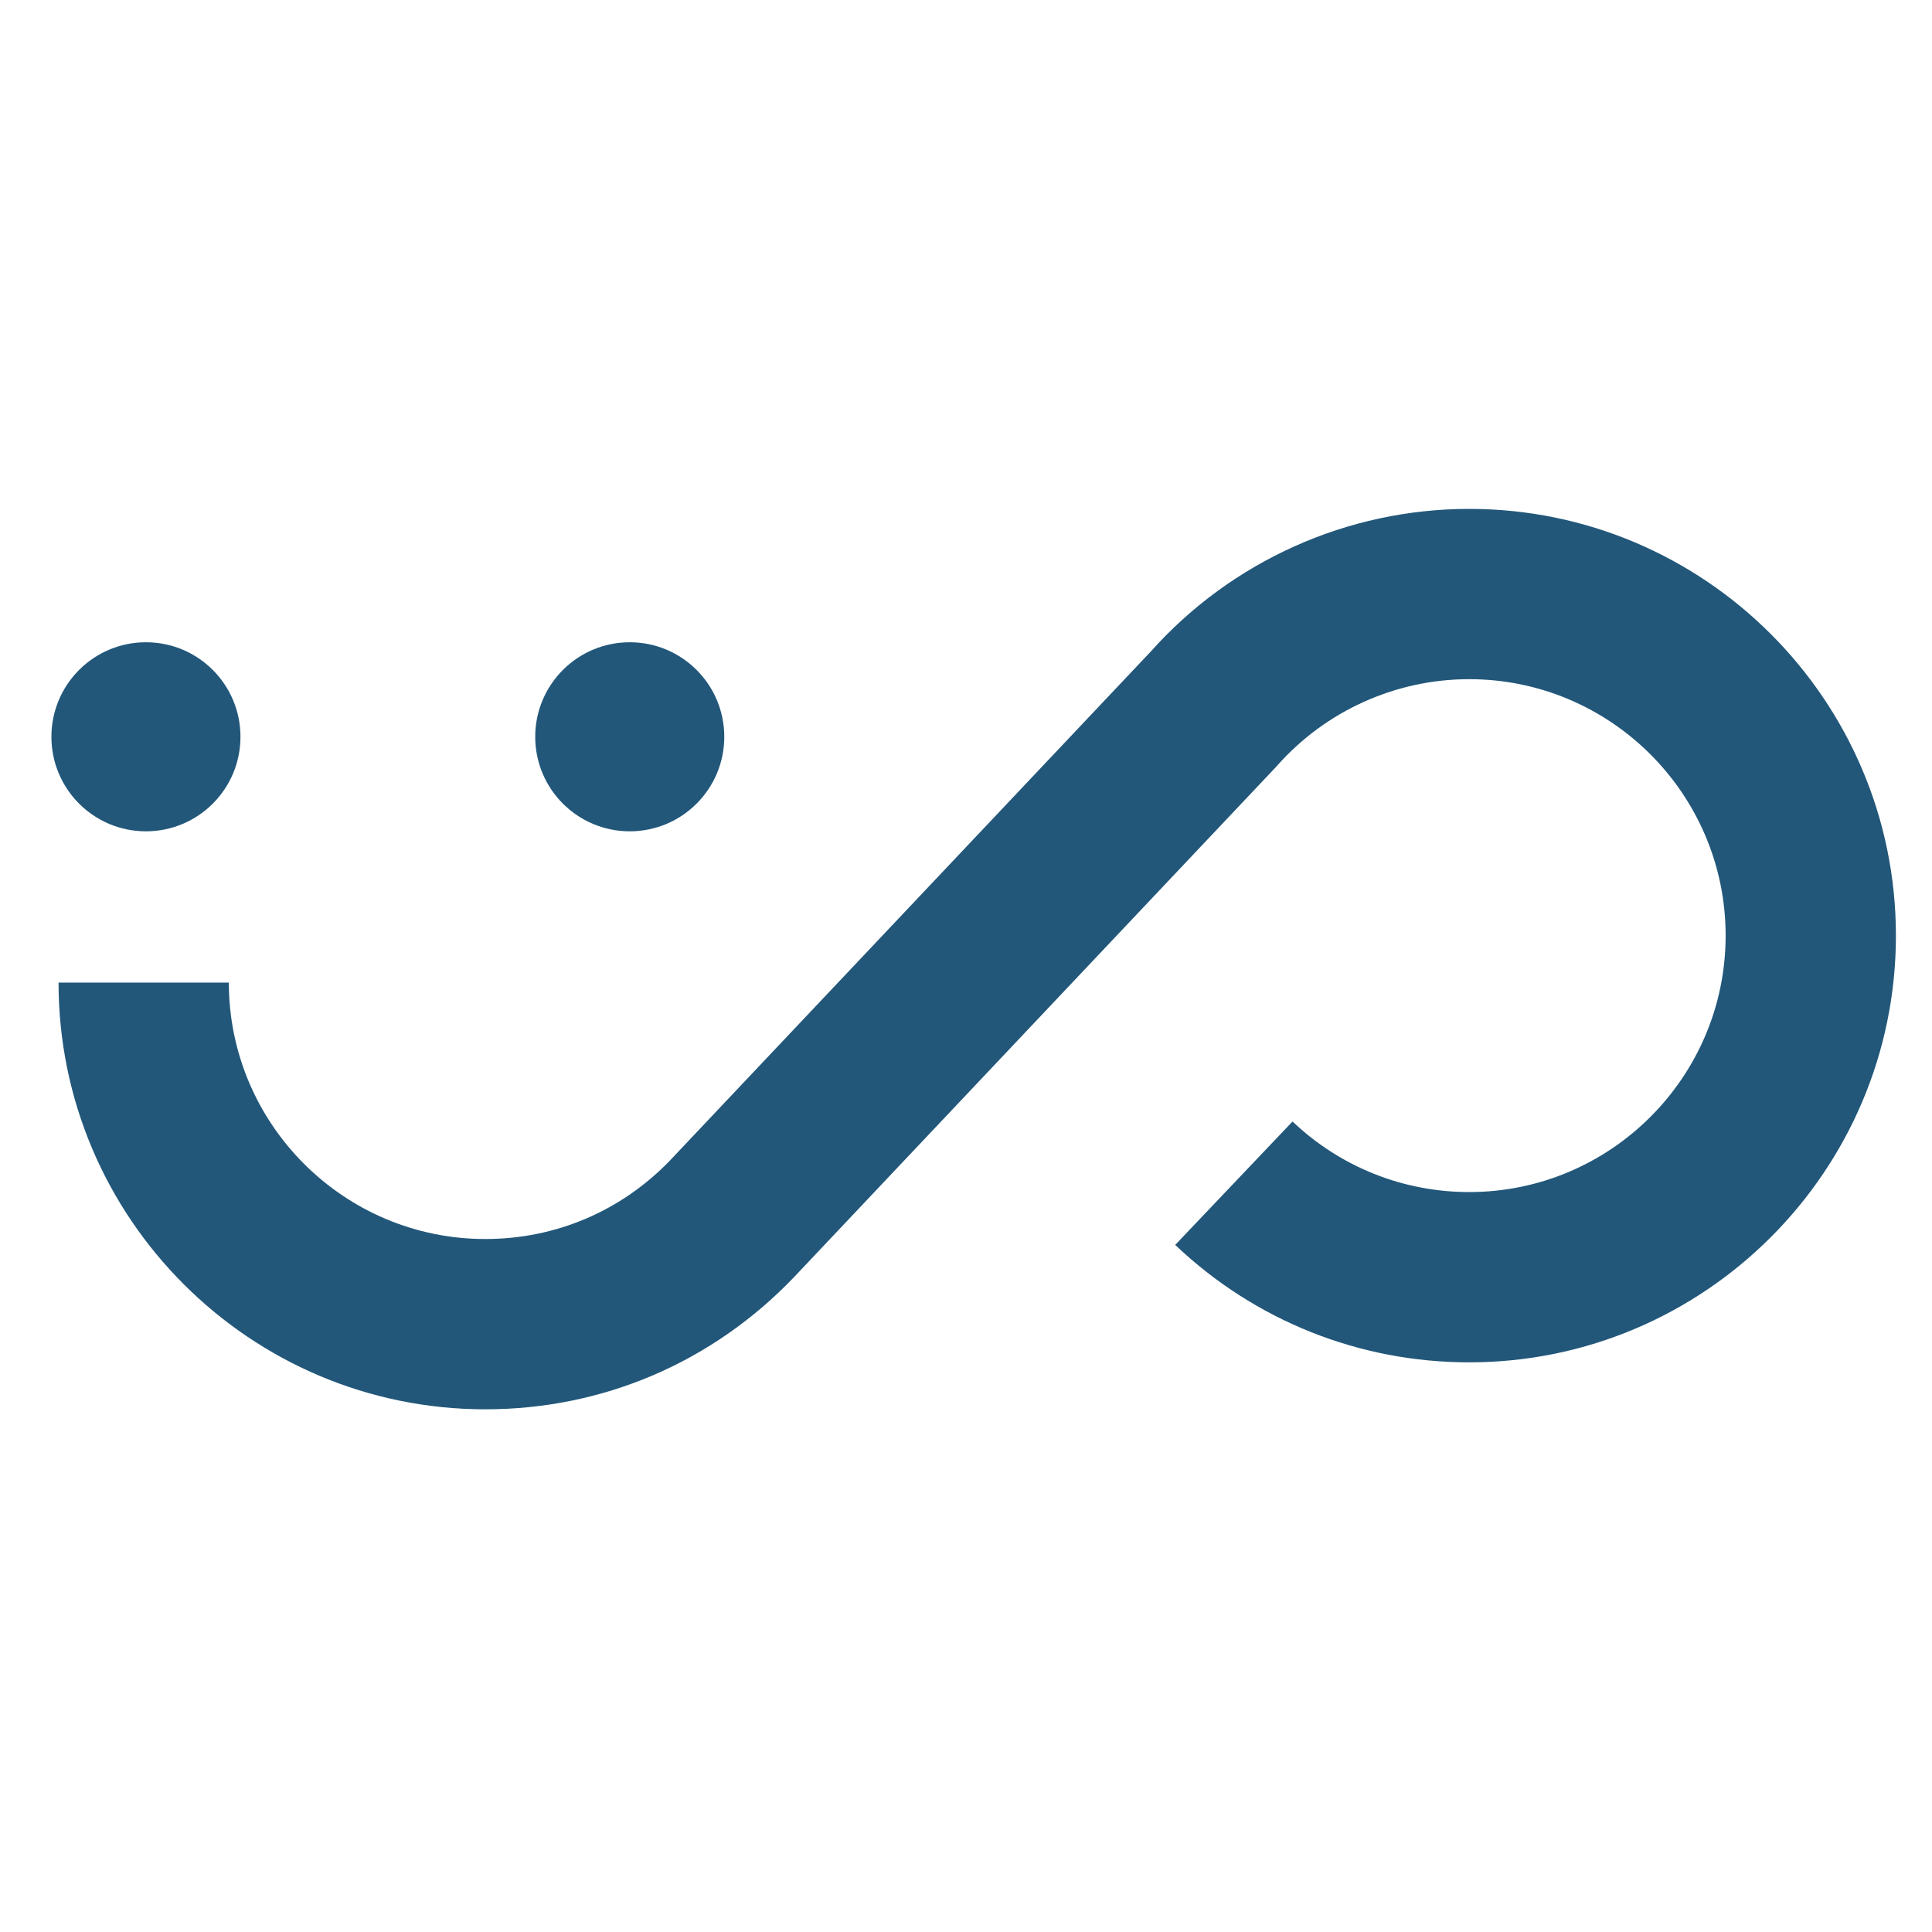 <?xml version="1.0" encoding="UTF-8" standalone="no"?>
<!-- Created with Inkscape (http://www.inkscape.org/) -->

<svg
   width="31.554mm"
   height="31.554mm"
   viewBox="0 0 31.554 31.554"
   version="1.1"
   id="svg227"
   xmlns:inkscape="http://www.inkscape.org/namespaces/inkscape"
   xmlns:sodipodi="http://sodipodi.sourceforge.net/DTD/sodipodi-0.dtd"
   xmlns="http://www.w3.org/2000/svg"
   xmlns:svg="http://www.w3.org/2000/svg">
  <sodipodi:namedview
     id="namedview229"
     pagecolor="#ffffff"
     bordercolor="#000000"
     borderopacity="0.25"
     inkscape:showpageshadow="2"
     inkscape:pageopacity="0.0"
     inkscape:pagecheckerboard="0"
     inkscape:deskcolor="#d1d1d1"
     inkscape:document-units="mm"
     showgrid="false"
     showguides="true" />
  <defs
     id="defs224">
    <clipPath
       clipPathUnits="userSpaceOnUse"
       id="clipPath210-4">
      <path
         d="M 0,595.276 H 841.89 V 0 H 0 Z"
         id="path208-3" />
    </clipPath>
  </defs>
  <g
     inkscape:label="Layer 1"
     inkscape:groupmode="layer"
     id="layer1"
     transform="translate(-117.692,-233.473)">
    <g
       id="g204-6"
       transform="matrix(0.046,0,0,-0.046,113.965,266.839)"
       style="fill:#22577a;fill-opacity:1"
       inkscape:export-filename="g204.svg"
       inkscape:export-xdpi="300"
       inkscape:export-ydpi="300">
      <g
         id="g206-5"
         clip-path="url(#clipPath210-4)"
         style="fill:#22577a;fill-opacity:1">
        <g
           id="g212-9"
           transform="translate(253.319,224.972)"
           style="fill:#22577a;fill-opacity:1">
          <path
             d="m 0,0 c -83.542,0 -151.51,67.97 -151.51,151.511 h 60.462 c 0,-50.204 40.843,-91.048 91.048,-91.048 25.035,0 48.374,9.951 65.709,28.027 l 170.578,180.564 c 28.735,32.192 69.91,50.641 113.053,50.641 83.541,0 151.51,-67.968 151.51,-151.51 0,-83.541 -67.969,-151.51 -151.51,-151.51 -39.029,0 -76.098,14.808 -104.381,41.694 l 41.654,43.819 c 16.998,-16.155 39.274,-25.051 62.727,-25.051 50.204,0 91.048,40.844 91.048,91.048 0,50.205 -40.844,91.048 -91.048,91.048 -26.028,0 -50.866,-11.179 -68.151,-30.668 L 280.548,227.86 109.501,46.8 C 80.494,16.561 41.662,0 0,0"
             style="fill:#22577a;fill-opacity:1;fill-rule:nonzero;stroke:none"
             id="path214-5" />
        </g>
        <g
           id="g216-4"
           transform="translate(166.401,463.751)"
           style="fill:#22577a;fill-opacity:1">
          <path
             d="m 0,0 c 0,-18.537 -15.027,-33.564 -33.564,-33.564 -18.537,0 -33.563,15.027 -33.563,33.564 0,18.537 15.026,33.563 33.563,33.563 C -15.027,33.563 0,18.537 0,0"
             style="fill:#22577a;fill-opacity:1;fill-rule:nonzero;stroke:none"
             id="path218-9" />
        </g>
        <g
           id="g220-1"
           transform="translate(338.178,463.751)"
           style="fill:#22577a;fill-opacity:1">
          <path
             d="m 0,0 c 0,-18.537 -15.027,-33.564 -33.564,-33.564 -18.537,0 -33.564,15.027 -33.564,33.564 0,18.537 15.027,33.563 33.564,33.563 C -15.027,33.563 0,18.537 0,0"
             style="fill:#22577a;fill-opacity:1;fill-rule:nonzero;stroke:none"
             id="path222-7" />
        </g>
      </g>
    </g>
    <rect
       style="fill:none;fill-opacity:1;stroke:none;stroke-width:0.446"
       id="rect3619"
       width="31.554"
       height="31.554"
       x="117.692"
       y="233.473" />
  </g>
</svg>
